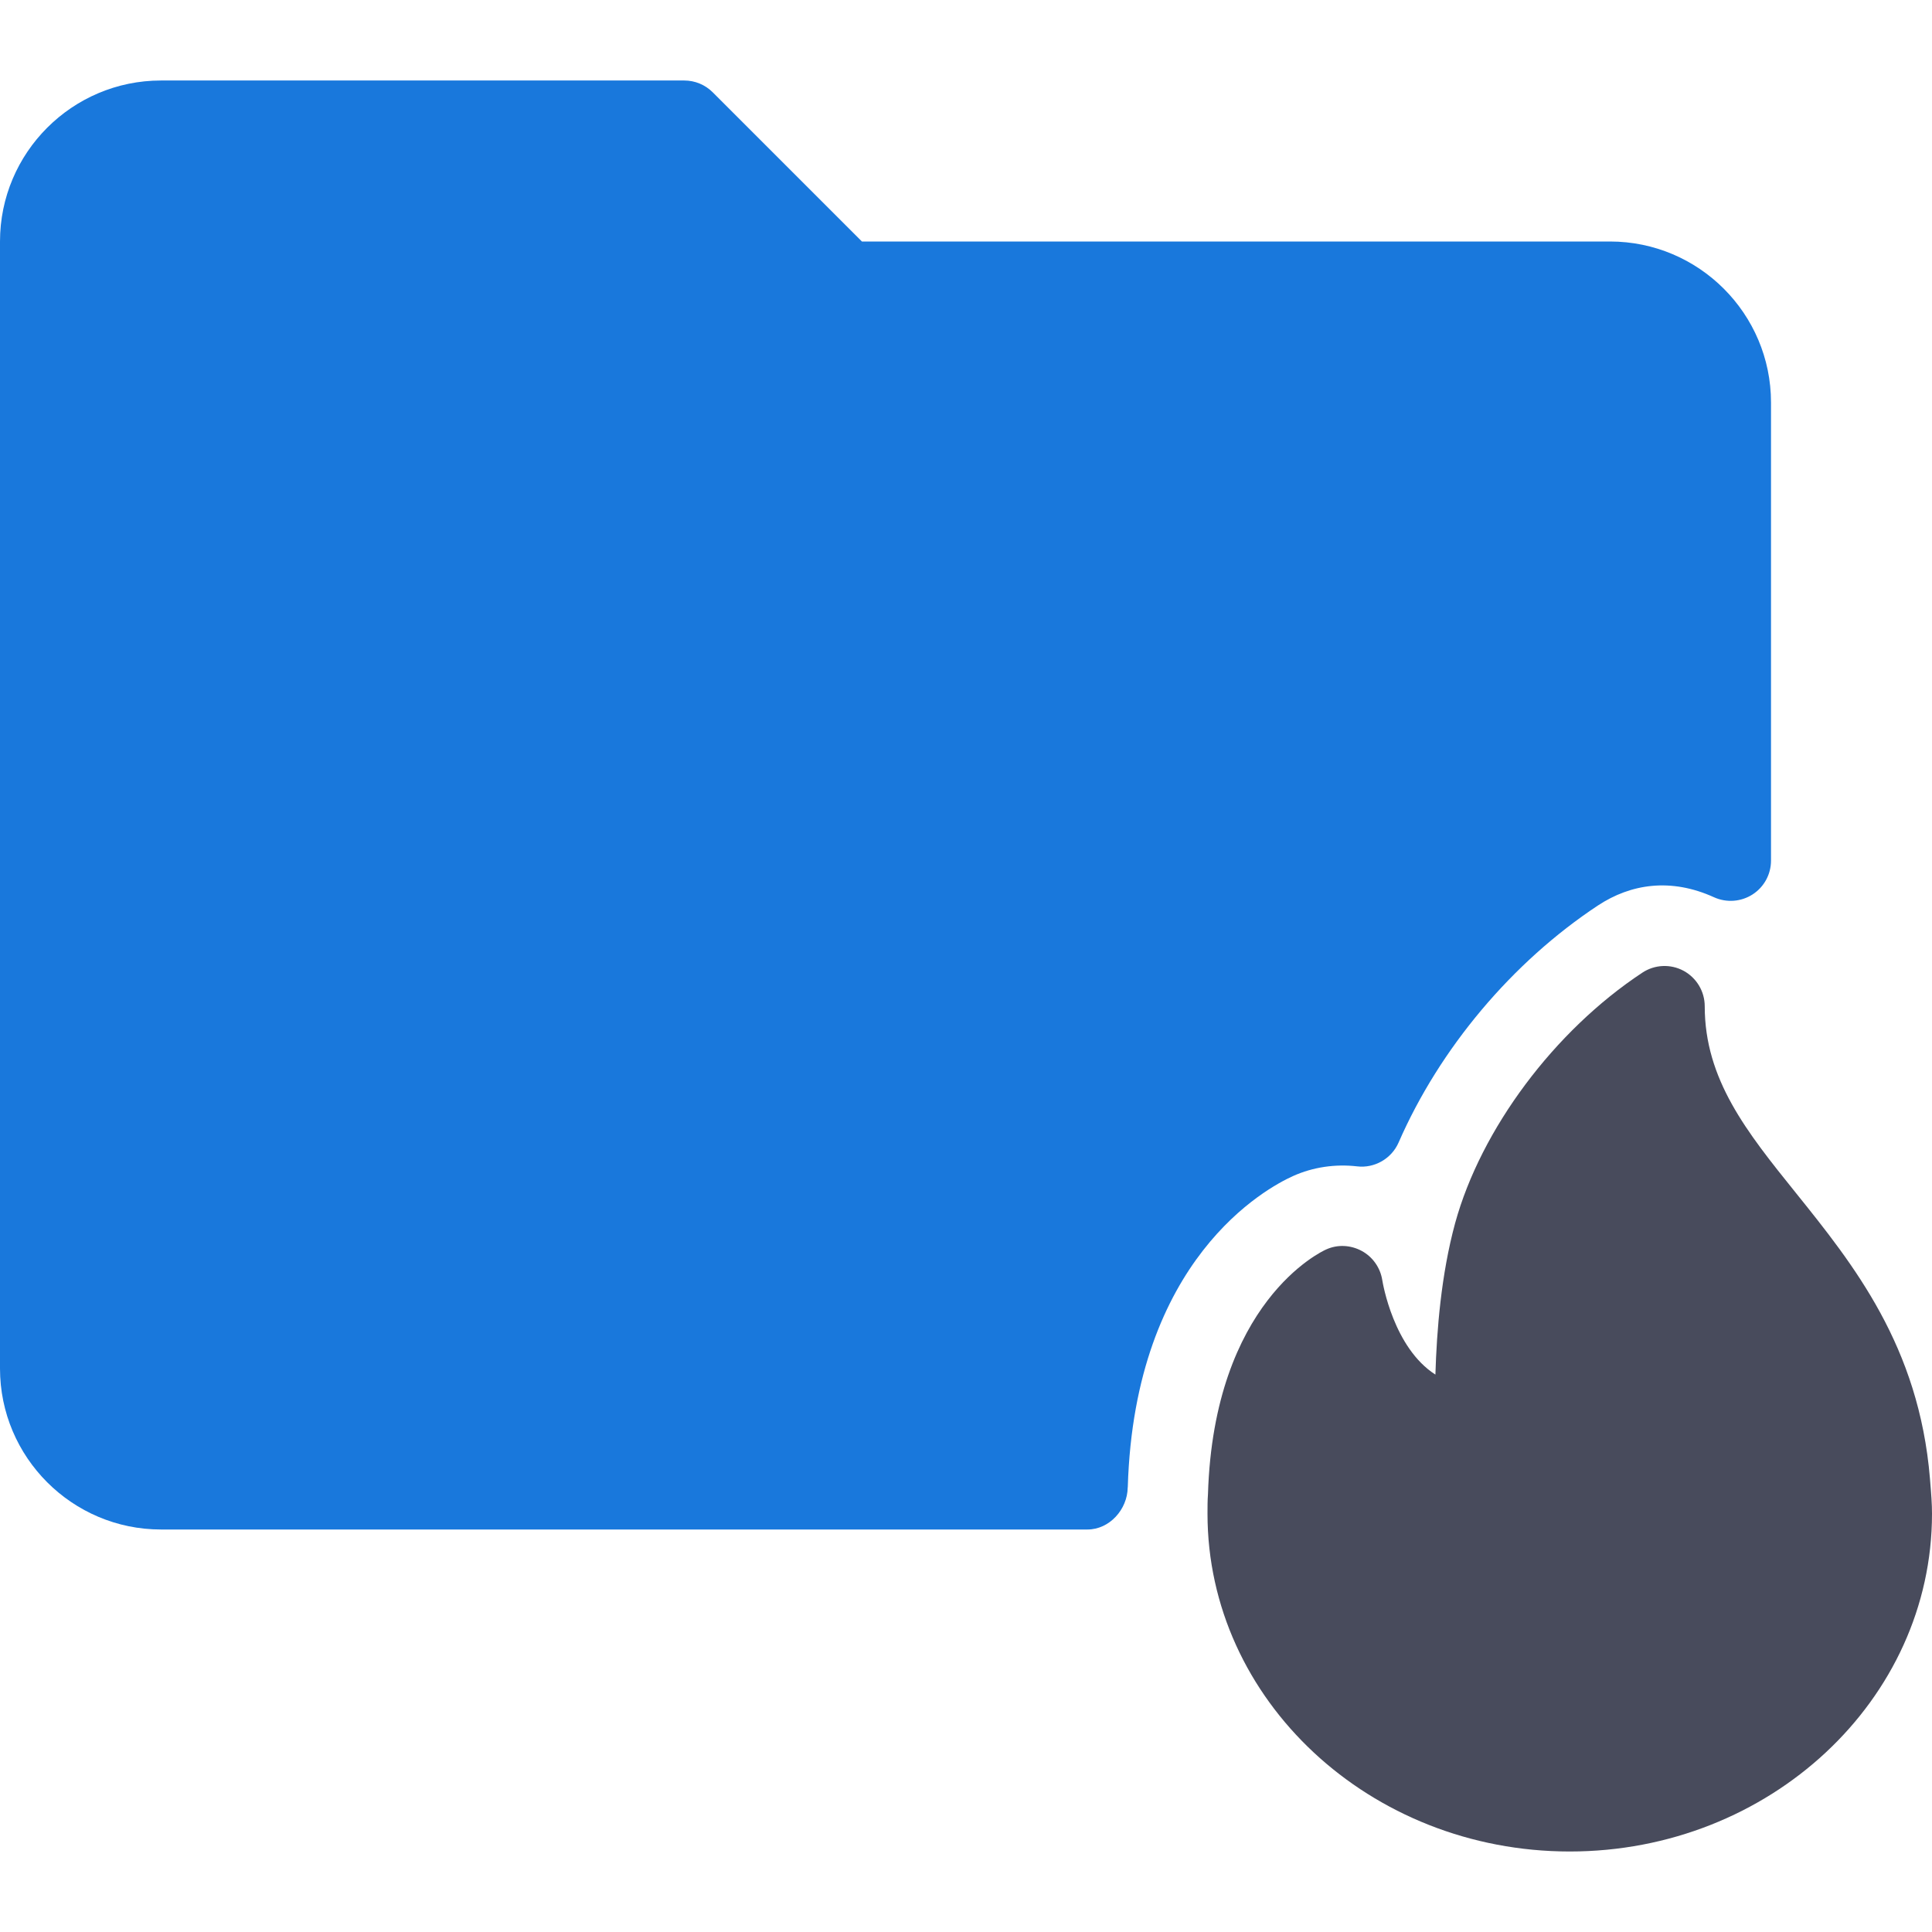 <svg width="512" height="512" viewBox="0 0 512 512" fill="none" xmlns="http://www.w3.org/2000/svg">
<path d="M511.458 391.833C508.541 356.708 491.187 335.125 475.875 316.073C462.937 299.99 451.771 286.094 451.771 266.667C451.771 262.74 449.604 259.136 446.167 257.271C442.688 255.396 438.479 255.615 435.229 257.771C411.937 273.146 392.479 299.198 385.625 324.146C381.917 337.771 380.75 352.531 380.396 364.281C369.333 357.208 366.458 340.125 366.313 339.218C365.792 335.947 363.771 333.072 360.855 331.499C357.917 329.926 354.459 329.739 351.417 331.134C350.188 331.676 321.688 345.04 320.125 395.957C320 397.688 320 399.427 320 401.156C320 450.51 363.063 490.666 416 490.666C468.937 490.666 512 450.51 512 401.156C512 398.552 511.813 396.125 511.458 391.833Z" fill="#484B5C"/>
<path d="M342.666 311.667C347.979 309.271 353.895 308.438 359.625 309.094C364.208 309.667 368.771 307.084 370.646 302.771C381.521 277.844 400.771 254.958 423.459 239.969C432.188 234.209 442.813 232.584 454.251 237.792C457.564 239.282 461.397 238.99 464.439 237.042C467.502 235.073 469.335 231.698 469.335 228.073V106.667C469.335 83.136 450.189 64 426.668 64H228.418L188.876 24.458C186.876 22.458 184.168 21.333 181.334 21.333H42.667C19.146 21.333 0 40.469 0 64V362.667C0 386.198 19.146 405.334 42.667 405.334H288.188C294.021 405.334 298.771 400.021 298.855 394.209C298.876 394.146 298.876 394.094 298.876 394.032C300.708 333.542 335.688 314.802 342.666 311.667Z" fill="#1978DC"/>
</svg>
